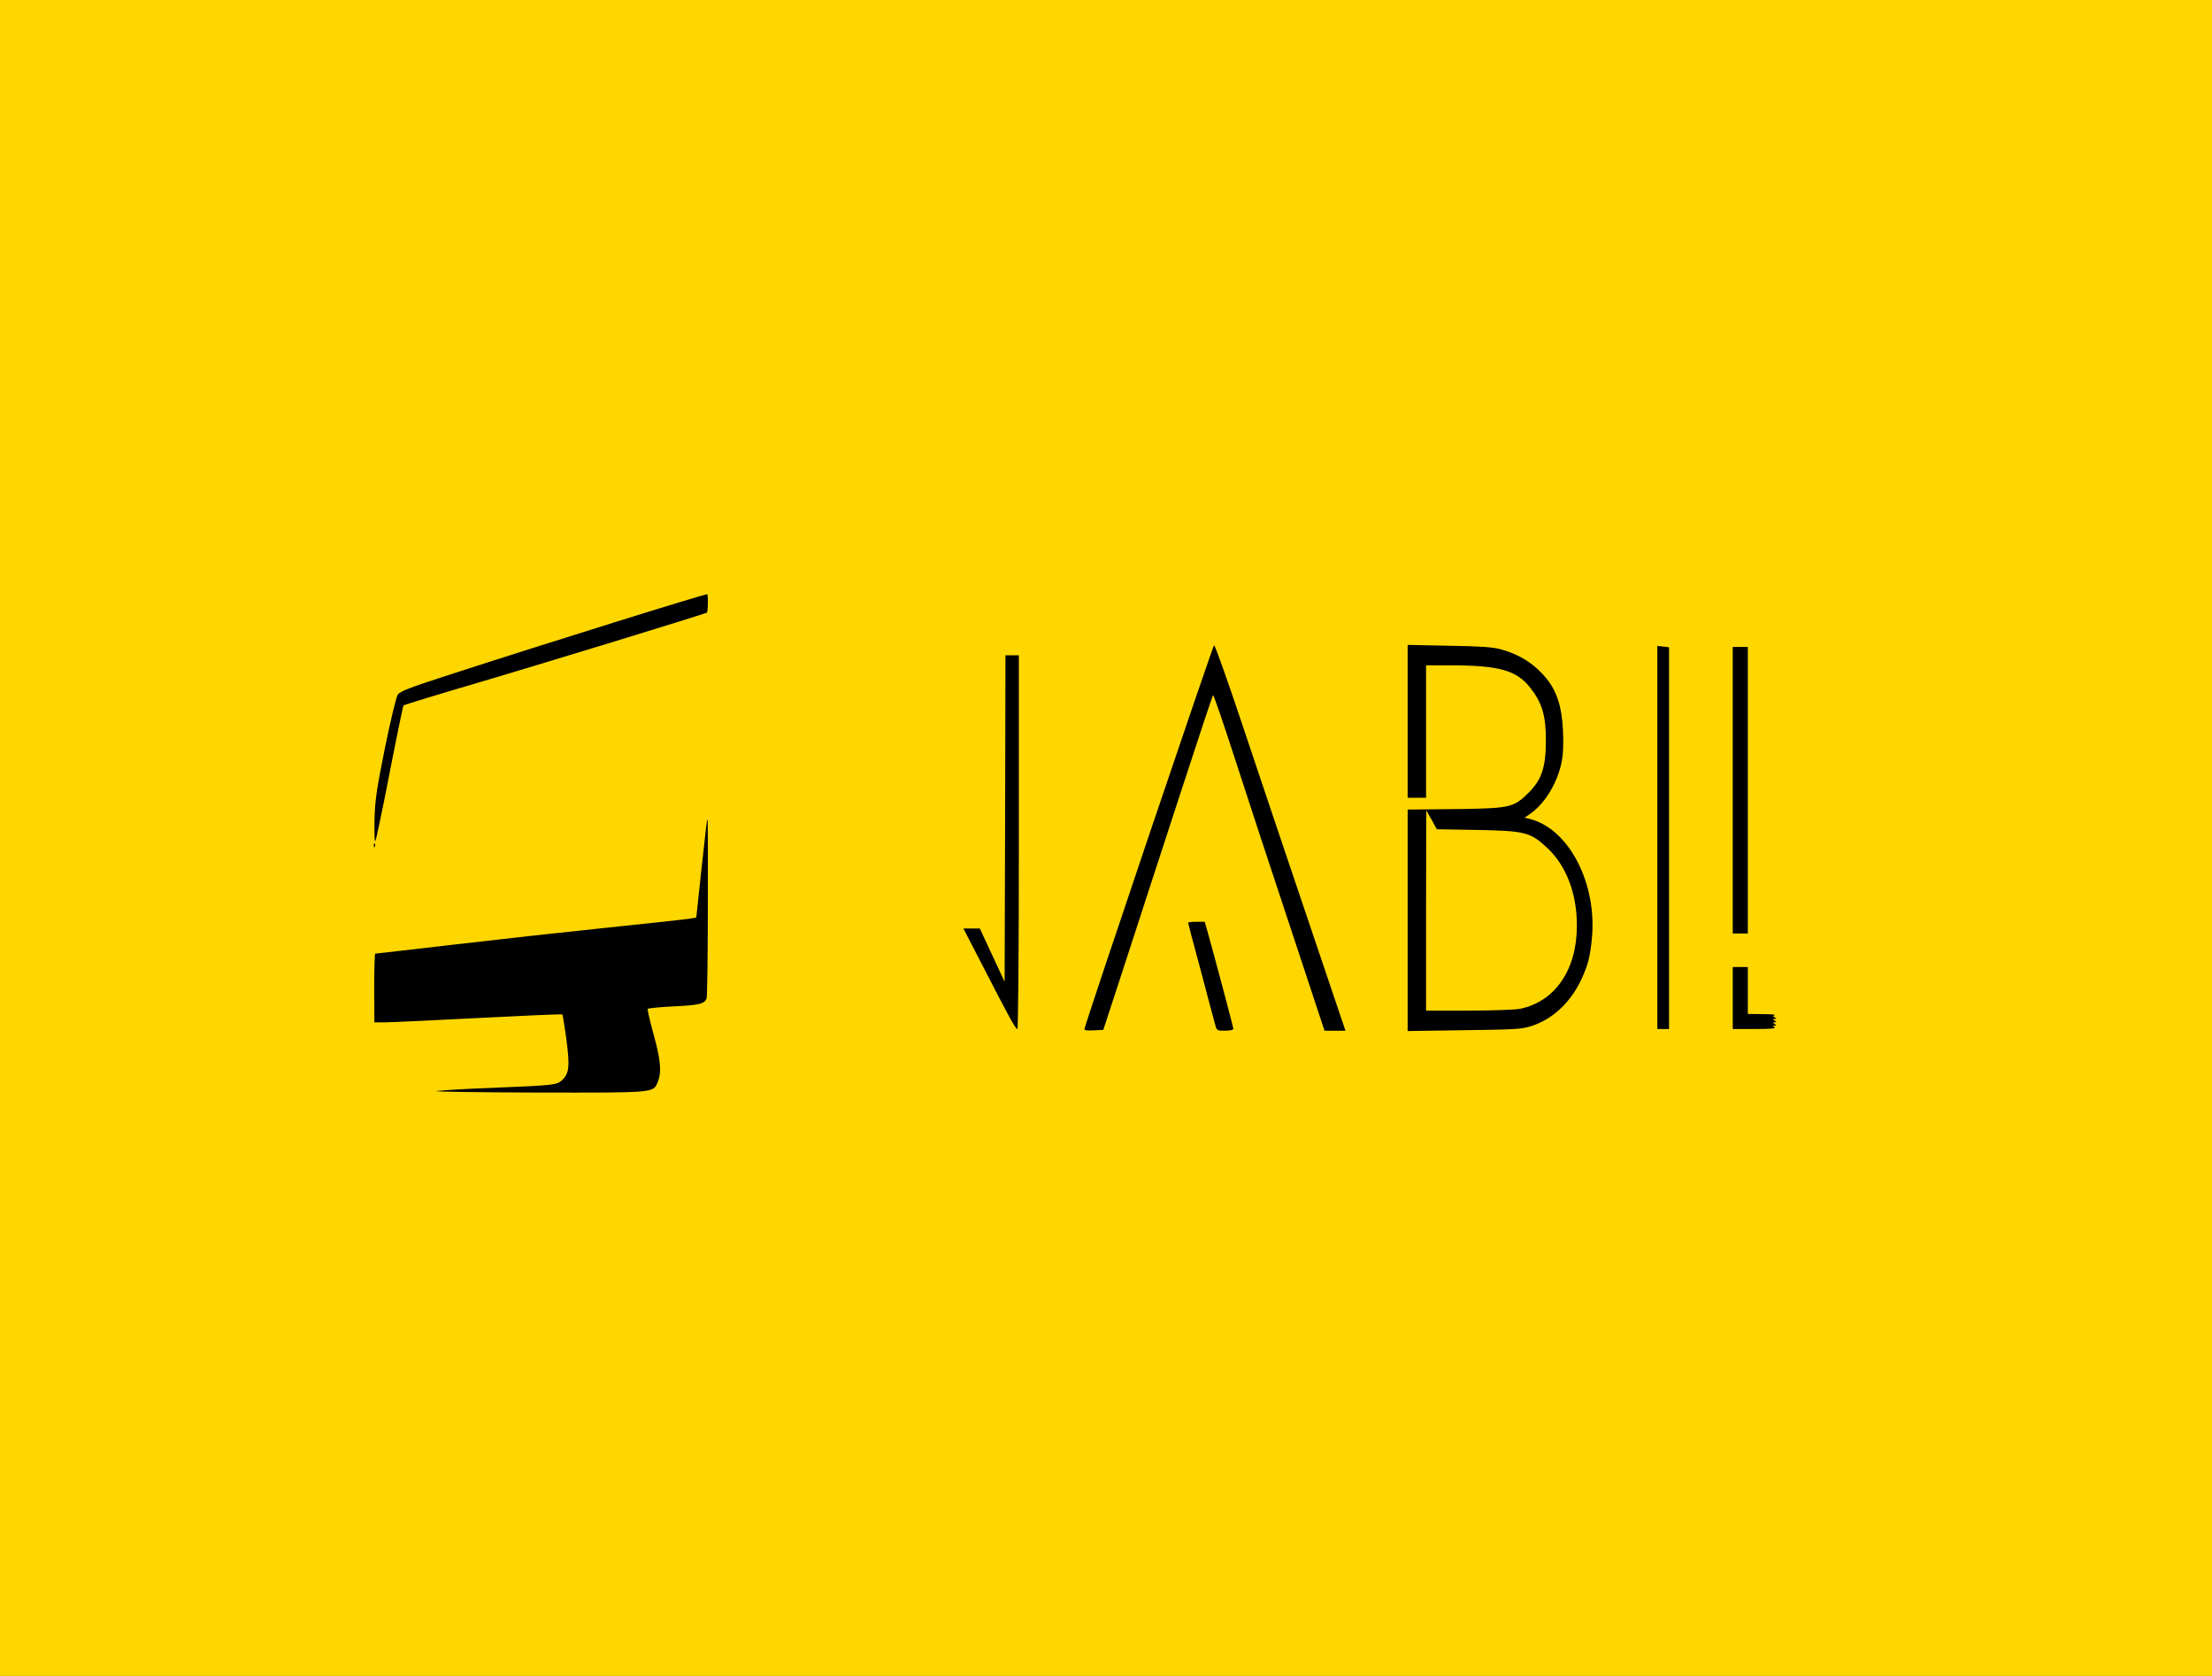 <?xml version="1.0" standalone="no"?>
<!DOCTYPE svg PUBLIC "-//W3C//DTD SVG 20010904//EN"
 "http://www.w3.org/TR/2001/REC-SVG-20010904/DTD/svg10.dtd">
<svg version="1.0" xmlns="http://www.w3.org/2000/svg"
 width="1320pt" height="1000pt" viewBox="0 0 1320 1000"
 preserveAspectRatio="xMidYMid meet">

<rect width="100%" height="100%" fill="black" />

<g transform="translate(0,1000) scale(0.1,-0.1)"
fill="#FFD700" stroke="none">
<path d="M0 5000 l0 -5000 6600 0 6600 0 0 5000 0 5000 -6600 0 -6600 0 0
-5000z m4224 1401 c0 -28 -3 -53 -5 -56 -7 -7 -1039 -323 -1439 -440 -201 -59
-368 -111 -372 -114 -3 -3 -41 -187 -84 -408 -43 -222 -81 -403 -85 -403 -4 0
-6 60 -4 133 3 113 12 174 62 424 33 162 67 302 76 317 14 21 62 40 309 120
582 189 1531 485 1538 480 3 -1 5 -25 4 -53z m3199 -753 c92 -277 267 -794
387 -1150 l219 -648 -63 0 -62 0 -206 623 c-114 342 -262 794 -330 1004 -68
210 -126 379 -129 375 -4 -4 -92 -270 -197 -592 -105 -322 -251 -769 -324
-995 l-134 -410 -58 -3 c-43 -2 -57 0 -54 10 23 89 766 2288 773 2288 6 0 86
-226 178 -502z m1532 478 c90 -25 159 -62 220 -118 103 -94 144 -194 152 -370
4 -75 1 -140 -7 -180 -24 -124 -96 -246 -182 -309 l-40 -28 29 -7 c235 -57
406 -387 372 -718 -11 -108 -22 -151 -60 -235 -63 -138 -171 -241 -297 -282
-62 -20 -92 -22 -404 -26 l-338 -5 0 661 0 661 55 0 c29 0 157 2 282 3 273 5
298 11 384 96 80 80 104 153 104 316 0 145 -23 222 -93 311 -81 104 -185 133
-464 134 l-158 0 0 -395 0 -395 -55 0 -55 0 0 456 0 456 248 -5 c188 -3 261
-8 307 -21z m1005 -1127 l0 -1139 -35 0 -35 0 0 1143 0 1143 35 -4 35 -4 0
-1139z m470 286 l0 -855 -45 0 -45 0 0 855 0 855 45 0 45 0 0 -855z m-4350
-310 c0 -671 -4 -1115 -9 -1115 -11 0 -52 76 -210 383 l-112 217 49 0 49 0 74
-159 74 -159 3 974 2 974 40 0 40 0 0 -1115z m-1856 -387 c0 -288 -4 -532 -7
-544 -12 -34 -45 -42 -201 -49 -80 -4 -149 -11 -151 -15 -2 -4 13 -72 35 -151
43 -154 49 -227 25 -285 -27 -66 -11 -64 -722 -63 -351 1 -620 5 -598 9 22 4
171 13 330 19 370 15 387 17 418 45 44 41 48 82 27 244 -11 80 -22 147 -24
149 -2 3 -226 -7 -498 -21 -271 -14 -523 -26 -559 -26 l-65 0 -1 205 c0 113 3
205 6 205 3 0 215 24 471 54 256 30 663 75 905 100 242 25 463 49 490 53 l50
8 31 290 c32 293 32 295 37 295 1 0 2 -235 1 -522z m-1987 360 c-3 -8 -6 -5
-6 6 -1 11 2 17 5 13 3 -3 4 -12 1 -19z m4967 -500 c42 -148 156 -578 156
-587 0 -6 -21 -11 -50 -11 -49 0 -49 1 -59 38 -6 20 -44 164 -85 319 -42 154
-76 284 -76 287 0 3 22 6 50 6 l49 0 15 -52z m3226 -358 l0 -140 88 -1 c48 0
81 -3 73 -6 -11 -5 -11 -7 0 -14 12 -7 11 -9 -1 -9 -13 0 -13 -1 0 -10 13 -9
13 -10 0 -10 -13 0 -13 -1 0 -10 13 -9 13 -10 0 -10 -13 0 -13 -1 0 -10 10 -7
-28 -10 -117 -10 l-133 0 0 185 0 185 45 0 45 0 0 -140z"/>
<path d="M8510 4568 l0 -598 255 0 c147 0 276 5 307 11 209 44 338 233 338
496 0 191 -63 356 -174 461 -104 97 -132 104 -421 110 l-241 4 -31 57 -32 56
-1 -597z"/>
</g>
</svg>
